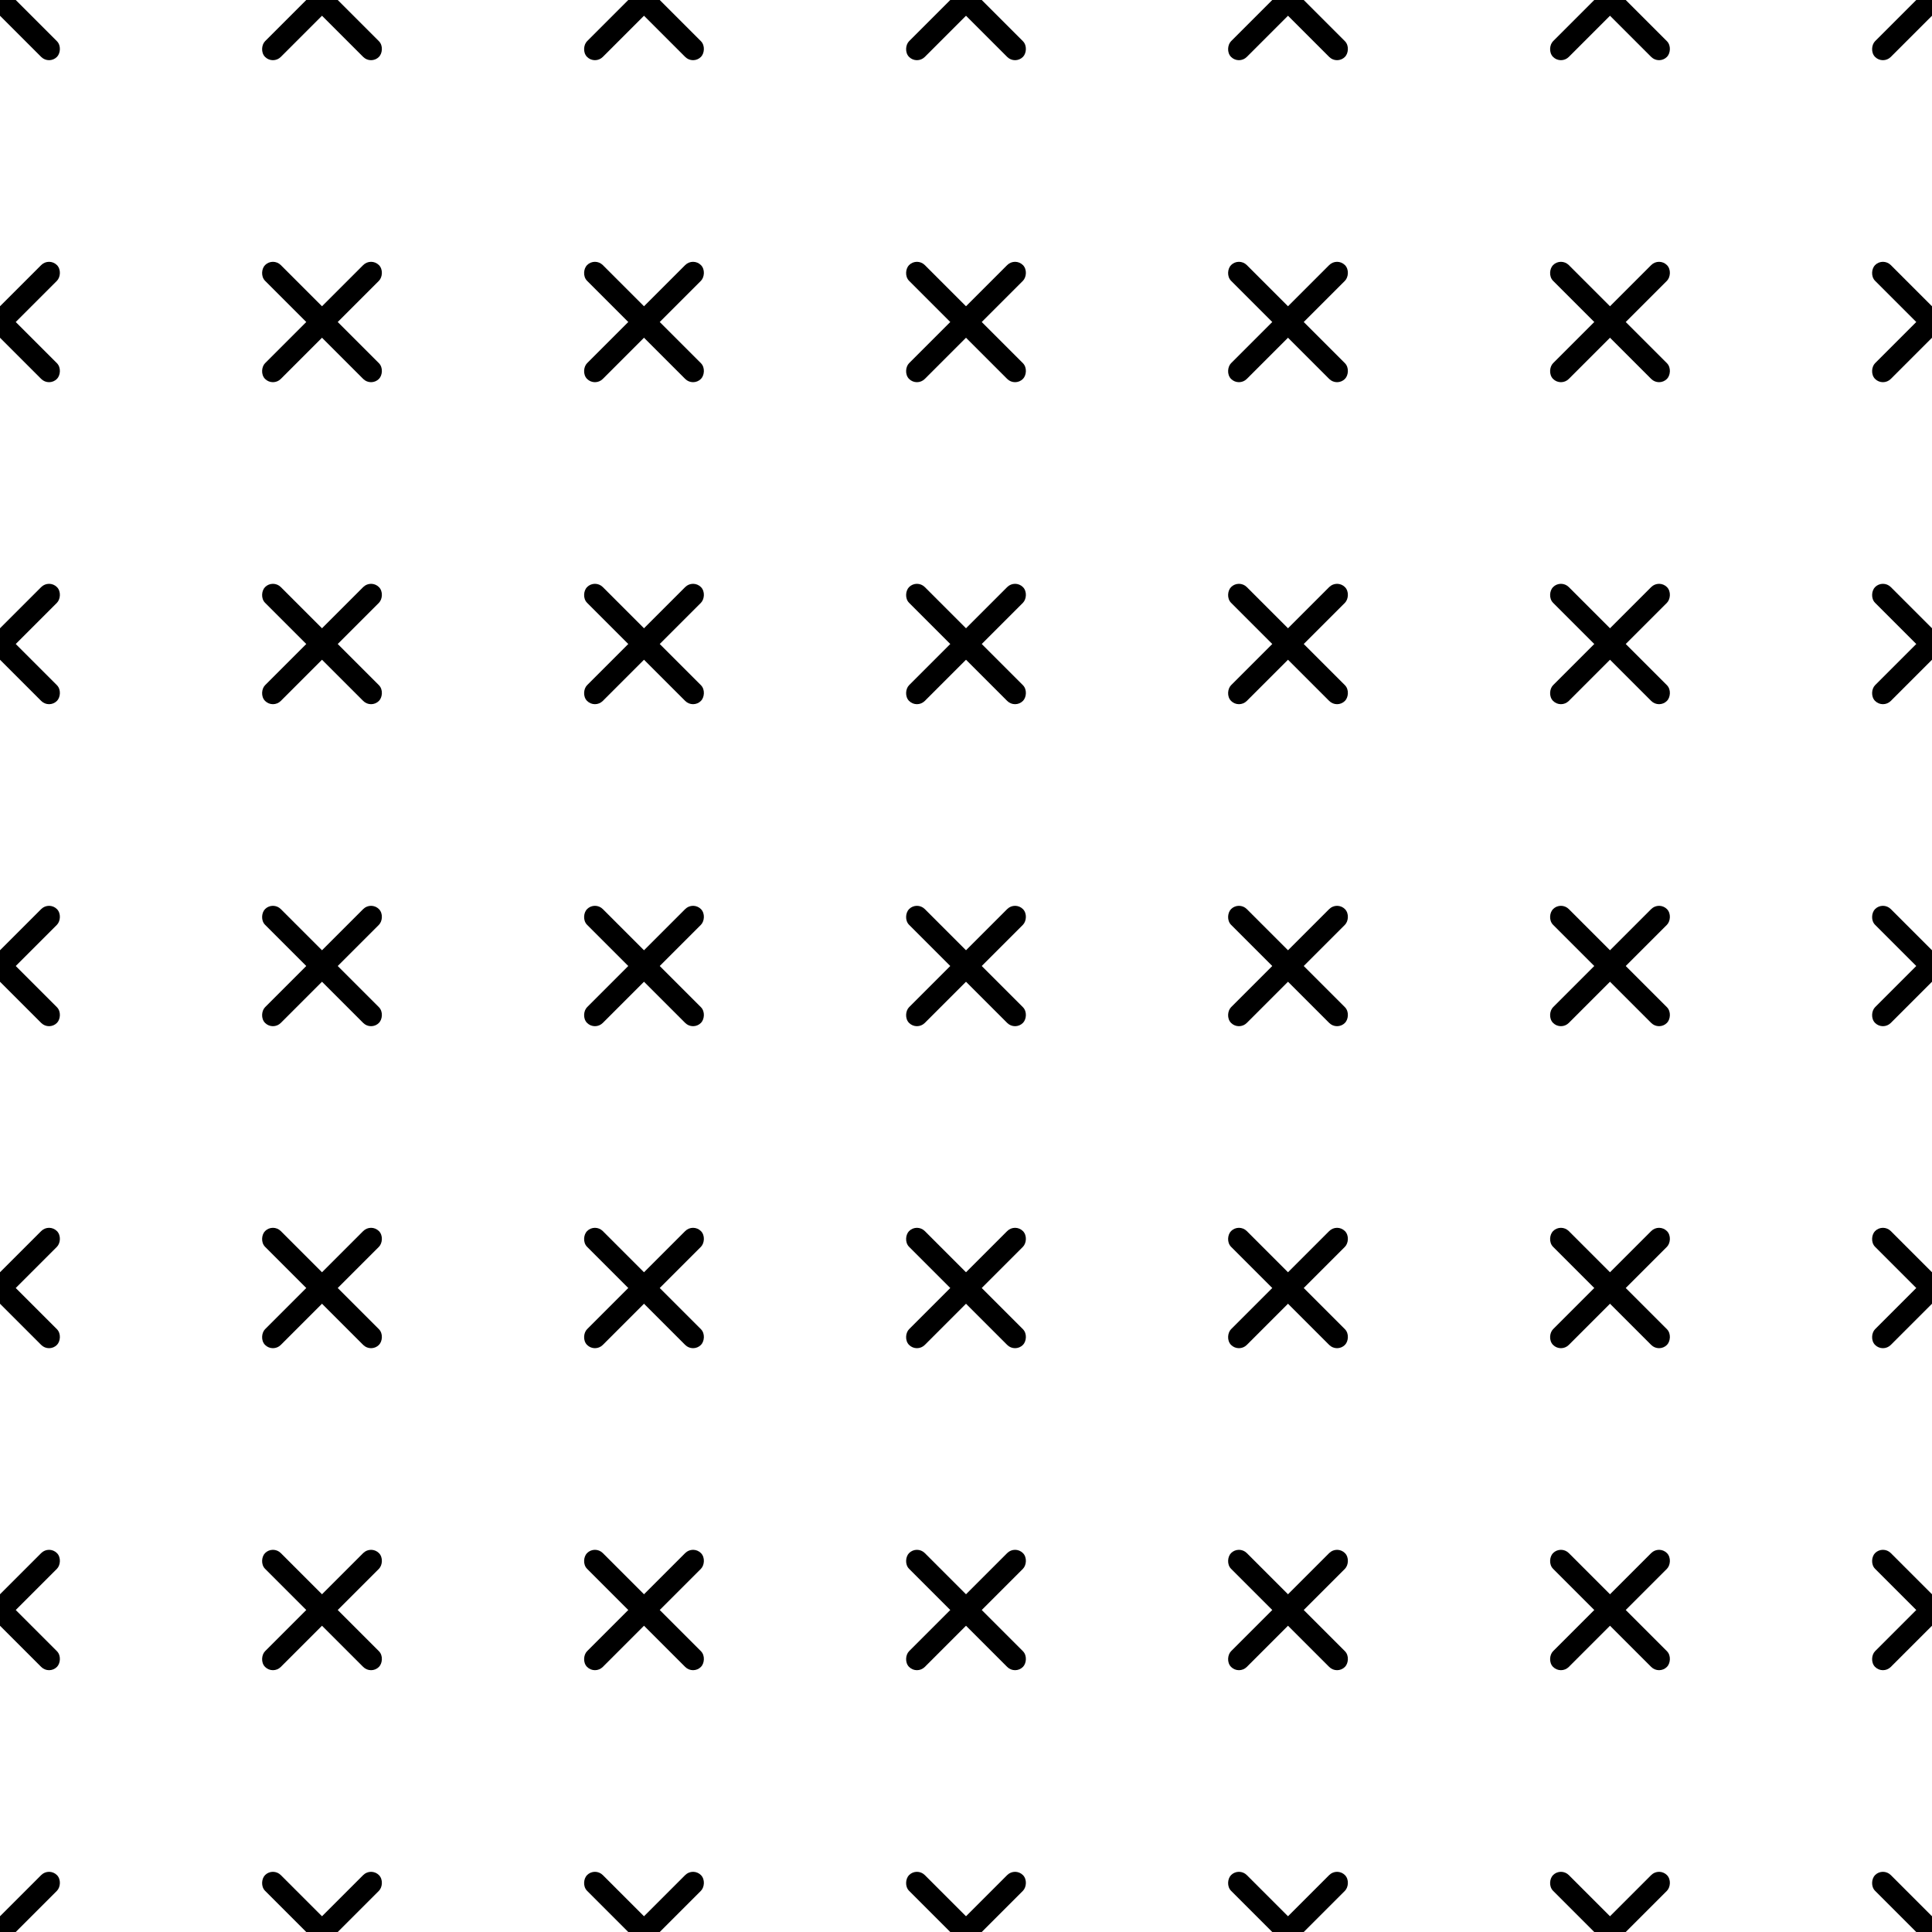 <svg xmlns="http://www.w3.org/2000/svg" viewBox="0 0 800 800" width="800" height="800"><g stroke-width="3.75" fill="none"><rect width="66.667" height="9.211" x="-33.333" y="-4.605" fill="hsla(0, 0%, 50%, 1.00)" rx="4.605" transform="rotate(45 0 0)"/><rect width="9.211" height="66.667" x="-4.605" y="-33.333" fill="hsla(0, 0%, 50%, 1.00)" rx="4.605" transform="rotate(45 0 0)"/><rect width="66.667" height="9.211" x="100" y="-4.605" fill="hsla(0, 0%, 100%, 1.00)" rx="4.605" transform="rotate(45 133.333 0)"/><rect width="9.211" height="66.667" x="128.728" y="-33.333" fill="hsla(0, 0%, 100%, 1.00)" rx="4.605" transform="rotate(45 133.333 0)"/><rect width="66.667" height="9.211" x="233.333" y="-4.605" fill="hsla(0, 0%, 50%, 1.00)" rx="4.605" transform="rotate(45 266.667 0)"/><rect width="9.211" height="66.667" x="262.061" y="-33.333" fill="hsla(0, 0%, 50%, 1.00)" rx="4.605" transform="rotate(45 266.667 0)"/><rect width="66.667" height="9.211" x="366.667" y="-4.605" fill="hsla(0, 0%, 100%, 1.00)" rx="4.605" transform="rotate(45 400 0)"/><rect width="9.211" height="66.667" x="395.395" y="-33.333" fill="hsla(0, 0%, 100%, 1.00)" rx="4.605" transform="rotate(45 400 0)"/><rect width="66.667" height="9.211" x="500" y="-4.605" fill="hsla(0, 0%, 50%, 1.00)" rx="4.605" transform="rotate(45 533.333 0)"/><rect width="9.211" height="66.667" x="528.728" y="-33.333" fill="hsla(0, 0%, 50%, 1.00)" rx="4.605" transform="rotate(45 533.333 0)"/><rect width="66.667" height="9.211" x="633.333" y="-4.605" fill="hsla(0, 0%, 100%, 1.00)" rx="4.605" transform="rotate(45 666.667 0)"/><rect width="9.211" height="66.667" x="662.061" y="-33.333" fill="hsla(0, 0%, 100%, 1.00)" rx="4.605" transform="rotate(45 666.667 0)"/><rect width="66.667" height="9.211" x="766.667" y="-4.605" fill="hsla(0, 0%, 50%, 1.00)" rx="4.605" transform="rotate(45 800 0)"/><rect width="9.211" height="66.667" x="795.395" y="-33.333" fill="hsla(0, 0%, 50%, 1.00)" rx="4.605" transform="rotate(45 800 0)"/><rect width="66.667" height="9.211" x="-33.333" y="128.728" fill="hsla(0, 0%, 100%, 1.00)" rx="4.605" transform="rotate(45 0 133.333)"/><rect width="9.211" height="66.667" x="-4.605" y="100" fill="hsla(0, 0%, 100%, 1.00)" rx="4.605" transform="rotate(45 0 133.333)"/><rect width="66.667" height="9.211" x="100" y="128.728" fill="hsla(0, 0%, 50%, 1.00)" rx="4.605" transform="rotate(45 133.333 133.333)"/><rect width="9.211" height="66.667" x="128.728" y="100" fill="hsla(0, 0%, 50%, 1.00)" rx="4.605" transform="rotate(45 133.333 133.333)"/><rect width="66.667" height="9.211" x="233.333" y="128.728" fill="hsla(0, 0%, 100%, 1.00)" rx="4.605" transform="rotate(45 266.667 133.333)"/><rect width="9.211" height="66.667" x="262.061" y="100" fill="hsla(0, 0%, 100%, 1.00)" rx="4.605" transform="rotate(45 266.667 133.333)"/><rect width="66.667" height="9.211" x="366.667" y="128.728" fill="hsla(0, 0%, 50%, 1.00)" rx="4.605" transform="rotate(45 400 133.333)"/><rect width="9.211" height="66.667" x="395.395" y="100" fill="hsla(0, 0%, 50%, 1.00)" rx="4.605" transform="rotate(45 400 133.333)"/><rect width="66.667" height="9.211" x="500" y="128.728" fill="hsla(0, 0%, 100%, 1.00)" rx="4.605" transform="rotate(45 533.333 133.333)"/><rect width="9.211" height="66.667" x="528.728" y="100" fill="hsla(0, 0%, 100%, 1.00)" rx="4.605" transform="rotate(45 533.333 133.333)"/><rect width="66.667" height="9.211" x="633.333" y="128.728" fill="hsla(0, 0%, 50%, 1.00)" rx="4.605" transform="rotate(45 666.667 133.333)"/><rect width="9.211" height="66.667" x="662.061" y="100" fill="hsla(0, 0%, 50%, 1.00)" rx="4.605" transform="rotate(45 666.667 133.333)"/><rect width="66.667" height="9.211" x="766.667" y="128.728" fill="hsla(0, 0%, 100%, 1.00)" rx="4.605" transform="rotate(45 800 133.333)"/><rect width="9.211" height="66.667" x="795.395" y="100" fill="hsla(0, 0%, 100%, 1.00)" rx="4.605" transform="rotate(45 800 133.333)"/><rect width="66.667" height="9.211" x="-33.333" y="262.061" fill="hsla(0, 0%, 50%, 1.00)" rx="4.605" transform="rotate(45 0 266.667)"/><rect width="9.211" height="66.667" x="-4.605" y="233.333" fill="hsla(0, 0%, 50%, 1.00)" rx="4.605" transform="rotate(45 0 266.667)"/><rect width="66.667" height="9.211" x="100" y="262.061" fill="hsla(0, 0%, 100%, 1.00)" rx="4.605" transform="rotate(45 133.333 266.667)"/><rect width="9.211" height="66.667" x="128.728" y="233.333" fill="hsla(0, 0%, 100%, 1.00)" rx="4.605" transform="rotate(45 133.333 266.667)"/><rect width="66.667" height="9.211" x="233.333" y="262.061" fill="hsla(0, 0%, 50%, 1.00)" rx="4.605" transform="rotate(45 266.667 266.667)"/><rect width="9.211" height="66.667" x="262.061" y="233.333" fill="hsla(0, 0%, 50%, 1.00)" rx="4.605" transform="rotate(45 266.667 266.667)"/><rect width="66.667" height="9.211" x="366.667" y="262.061" fill="hsla(0, 0%, 100%, 1.00)" rx="4.605" transform="rotate(45 400 266.667)"/><rect width="9.211" height="66.667" x="395.395" y="233.333" fill="hsla(0, 0%, 100%, 1.00)" rx="4.605" transform="rotate(45 400 266.667)"/><rect width="66.667" height="9.211" x="500" y="262.061" fill="hsla(0, 0%, 50%, 1.00)" rx="4.605" transform="rotate(45 533.333 266.667)"/><rect width="9.211" height="66.667" x="528.728" y="233.333" fill="hsla(0, 0%, 50%, 1.00)" rx="4.605" transform="rotate(45 533.333 266.667)"/><rect width="66.667" height="9.211" x="633.333" y="262.061" fill="hsla(0, 0%, 100%, 1.00)" rx="4.605" transform="rotate(45 666.667 266.667)"/><rect width="9.211" height="66.667" x="662.061" y="233.333" fill="hsla(0, 0%, 100%, 1.00)" rx="4.605" transform="rotate(45 666.667 266.667)"/><rect width="66.667" height="9.211" x="766.667" y="262.061" fill="hsla(0, 0%, 50%, 1.00)" rx="4.605" transform="rotate(45 800 266.667)"/><rect width="9.211" height="66.667" x="795.395" y="233.333" fill="hsla(0, 0%, 50%, 1.00)" rx="4.605" transform="rotate(45 800 266.667)"/><rect width="66.667" height="9.211" x="-33.333" y="395.395" fill="hsla(0, 0%, 100%, 1.00)" rx="4.605" transform="rotate(45 0 400)"/><rect width="9.211" height="66.667" x="-4.605" y="366.667" fill="hsla(0, 0%, 100%, 1.00)" rx="4.605" transform="rotate(45 0 400)"/><rect width="66.667" height="9.211" x="100" y="395.395" fill="hsla(0, 0%, 50%, 1.00)" rx="4.605" transform="rotate(45 133.333 400)"/><rect width="9.211" height="66.667" x="128.728" y="366.667" fill="hsla(0, 0%, 50%, 1.00)" rx="4.605" transform="rotate(45 133.333 400)"/><rect width="66.667" height="9.211" x="233.333" y="395.395" fill="hsla(0, 0%, 100%, 1.00)" rx="4.605" transform="rotate(45 266.667 400)"/><rect width="9.211" height="66.667" x="262.061" y="366.667" fill="hsla(0, 0%, 100%, 1.00)" rx="4.605" transform="rotate(45 266.667 400)"/><rect width="66.667" height="9.211" x="366.667" y="395.395" fill="hsla(0, 0%, 50%, 1.00)" rx="4.605" transform="rotate(45 400 400)"/><rect width="9.211" height="66.667" x="395.395" y="366.667" fill="hsla(0, 0%, 50%, 1.00)" rx="4.605" transform="rotate(45 400 400)"/><rect width="66.667" height="9.211" x="500" y="395.395" fill="hsla(0, 0%, 100%, 1.00)" rx="4.605" transform="rotate(45 533.333 400)"/><rect width="9.211" height="66.667" x="528.728" y="366.667" fill="hsla(0, 0%, 100%, 1.00)" rx="4.605" transform="rotate(45 533.333 400)"/><rect width="66.667" height="9.211" x="633.333" y="395.395" fill="hsla(0, 0%, 50%, 1.00)" rx="4.605" transform="rotate(45 666.667 400)"/><rect width="9.211" height="66.667" x="662.061" y="366.667" fill="hsla(0, 0%, 50%, 1.00)" rx="4.605" transform="rotate(45 666.667 400)"/><rect width="66.667" height="9.211" x="766.667" y="395.395" fill="hsla(0, 0%, 100%, 1.00)" rx="4.605" transform="rotate(45 800 400)"/><rect width="9.211" height="66.667" x="795.395" y="366.667" fill="hsla(0, 0%, 100%, 1.00)" rx="4.605" transform="rotate(45 800 400)"/><rect width="66.667" height="9.211" x="-33.333" y="528.728" fill="hsla(0, 0%, 50%, 1.00)" rx="4.605" transform="rotate(45 0 533.333)"/><rect width="9.211" height="66.667" x="-4.605" y="500" fill="hsla(0, 0%, 50%, 1.00)" rx="4.605" transform="rotate(45 0 533.333)"/><rect width="66.667" height="9.211" x="100" y="528.728" fill="hsla(0, 0%, 100%, 1.00)" rx="4.605" transform="rotate(45 133.333 533.333)"/><rect width="9.211" height="66.667" x="128.728" y="500" fill="hsla(0, 0%, 100%, 1.00)" rx="4.605" transform="rotate(45 133.333 533.333)"/><rect width="66.667" height="9.211" x="233.333" y="528.728" fill="hsla(0, 0%, 50%, 1.00)" rx="4.605" transform="rotate(45 266.667 533.333)"/><rect width="9.211" height="66.667" x="262.061" y="500" fill="hsla(0, 0%, 50%, 1.00)" rx="4.605" transform="rotate(45 266.667 533.333)"/><rect width="66.667" height="9.211" x="366.667" y="528.728" fill="hsla(0, 0%, 100%, 1.00)" rx="4.605" transform="rotate(45 400 533.333)"/><rect width="9.211" height="66.667" x="395.395" y="500" fill="hsla(0, 0%, 100%, 1.00)" rx="4.605" transform="rotate(45 400 533.333)"/><rect width="66.667" height="9.211" x="500" y="528.728" fill="hsla(0, 0%, 50%, 1.00)" rx="4.605" transform="rotate(45 533.333 533.333)"/><rect width="9.211" height="66.667" x="528.728" y="500" fill="hsla(0, 0%, 50%, 1.00)" rx="4.605" transform="rotate(45 533.333 533.333)"/><rect width="66.667" height="9.211" x="633.333" y="528.728" fill="hsla(0, 0%, 100%, 1.00)" rx="4.605" transform="rotate(45 666.667 533.333)"/><rect width="9.211" height="66.667" x="662.061" y="500" fill="hsla(0, 0%, 100%, 1.00)" rx="4.605" transform="rotate(45 666.667 533.333)"/><rect width="66.667" height="9.211" x="766.667" y="528.728" fill="hsla(0, 0%, 50%, 1.00)" rx="4.605" transform="rotate(45 800 533.333)"/><rect width="9.211" height="66.667" x="795.395" y="500" fill="hsla(0, 0%, 50%, 1.00)" rx="4.605" transform="rotate(45 800 533.333)"/><rect width="66.667" height="9.211" x="-33.333" y="662.061" fill="hsla(0, 0%, 100%, 1.00)" rx="4.605" transform="rotate(45 0 666.667)"/><rect width="9.211" height="66.667" x="-4.605" y="633.333" fill="hsla(0, 0%, 100%, 1.00)" rx="4.605" transform="rotate(45 0 666.667)"/><rect width="66.667" height="9.211" x="100" y="662.061" fill="hsla(0, 0%, 50%, 1.00)" rx="4.605" transform="rotate(45 133.333 666.667)"/><rect width="9.211" height="66.667" x="128.728" y="633.333" fill="hsla(0, 0%, 50%, 1.00)" rx="4.605" transform="rotate(45 133.333 666.667)"/><rect width="66.667" height="9.211" x="233.333" y="662.061" fill="hsla(0, 0%, 100%, 1.00)" rx="4.605" transform="rotate(45 266.667 666.667)"/><rect width="9.211" height="66.667" x="262.061" y="633.333" fill="hsla(0, 0%, 100%, 1.00)" rx="4.605" transform="rotate(45 266.667 666.667)"/><rect width="66.667" height="9.211" x="366.667" y="662.061" fill="hsla(0, 0%, 50%, 1.00)" rx="4.605" transform="rotate(45 400 666.667)"/><rect width="9.211" height="66.667" x="395.395" y="633.333" fill="hsla(0, 0%, 50%, 1.00)" rx="4.605" transform="rotate(45 400 666.667)"/><rect width="66.667" height="9.211" x="500" y="662.061" fill="hsla(0, 0%, 100%, 1.00)" rx="4.605" transform="rotate(45 533.333 666.667)"/><rect width="9.211" height="66.667" x="528.728" y="633.333" fill="hsla(0, 0%, 100%, 1.00)" rx="4.605" transform="rotate(45 533.333 666.667)"/><rect width="66.667" height="9.211" x="633.333" y="662.061" fill="hsla(0, 0%, 50%, 1.00)" rx="4.605" transform="rotate(45 666.667 666.667)"/><rect width="9.211" height="66.667" x="662.061" y="633.333" fill="hsla(0, 0%, 50%, 1.00)" rx="4.605" transform="rotate(45 666.667 666.667)"/><rect width="66.667" height="9.211" x="766.667" y="662.061" fill="hsla(0, 0%, 100%, 1.00)" rx="4.605" transform="rotate(45 800 666.667)"/><rect width="9.211" height="66.667" x="795.395" y="633.333" fill="hsla(0, 0%, 100%, 1.00)" rx="4.605" transform="rotate(45 800 666.667)"/><rect width="66.667" height="9.211" x="-33.333" y="795.395" fill="hsla(0, 0%, 50%, 1.00)" rx="4.605" transform="rotate(45 0 800)"/><rect width="9.211" height="66.667" x="-4.605" y="766.667" fill="hsla(0, 0%, 50%, 1.00)" rx="4.605" transform="rotate(45 0 800)"/><rect width="66.667" height="9.211" x="100" y="795.395" fill="hsla(0, 0%, 100%, 1.00)" rx="4.605" transform="rotate(45 133.333 800)"/><rect width="9.211" height="66.667" x="128.728" y="766.667" fill="hsla(0, 0%, 100%, 1.00)" rx="4.605" transform="rotate(45 133.333 800)"/><rect width="66.667" height="9.211" x="233.333" y="795.395" fill="hsla(0, 0%, 50%, 1.00)" rx="4.605" transform="rotate(45 266.667 800)"/><rect width="9.211" height="66.667" x="262.061" y="766.667" fill="hsla(0, 0%, 50%, 1.00)" rx="4.605" transform="rotate(45 266.667 800)"/><rect width="66.667" height="9.211" x="366.667" y="795.395" fill="hsla(0, 0%, 100%, 1.00)" rx="4.605" transform="rotate(45 400 800)"/><rect width="9.211" height="66.667" x="395.395" y="766.667" fill="hsla(0, 0%, 100%, 1.00)" rx="4.605" transform="rotate(45 400 800)"/><rect width="66.667" height="9.211" x="500" y="795.395" fill="hsla(0, 0%, 50%, 1.00)" rx="4.605" transform="rotate(45 533.333 800)"/><rect width="9.211" height="66.667" x="528.728" y="766.667" fill="hsla(0, 0%, 50%, 1.00)" rx="4.605" transform="rotate(45 533.333 800)"/><rect width="66.667" height="9.211" x="633.333" y="795.395" fill="hsla(0, 0%, 100%, 1.00)" rx="4.605" transform="rotate(45 666.667 800)"/><rect width="9.211" height="66.667" x="662.061" y="766.667" fill="hsla(0, 0%, 100%, 1.00)" rx="4.605" transform="rotate(45 666.667 800)"/><rect width="66.667" height="9.211" x="766.667" y="795.395" fill="hsla(0, 0%, 50%, 1.00)" rx="4.605" transform="rotate(45 800 800)"/><rect width="9.211" height="66.667" x="795.395" y="766.667" fill="hsla(0, 0%, 50%, 1.00)" rx="4.605" transform="rotate(45 800 800)"/></g></svg>